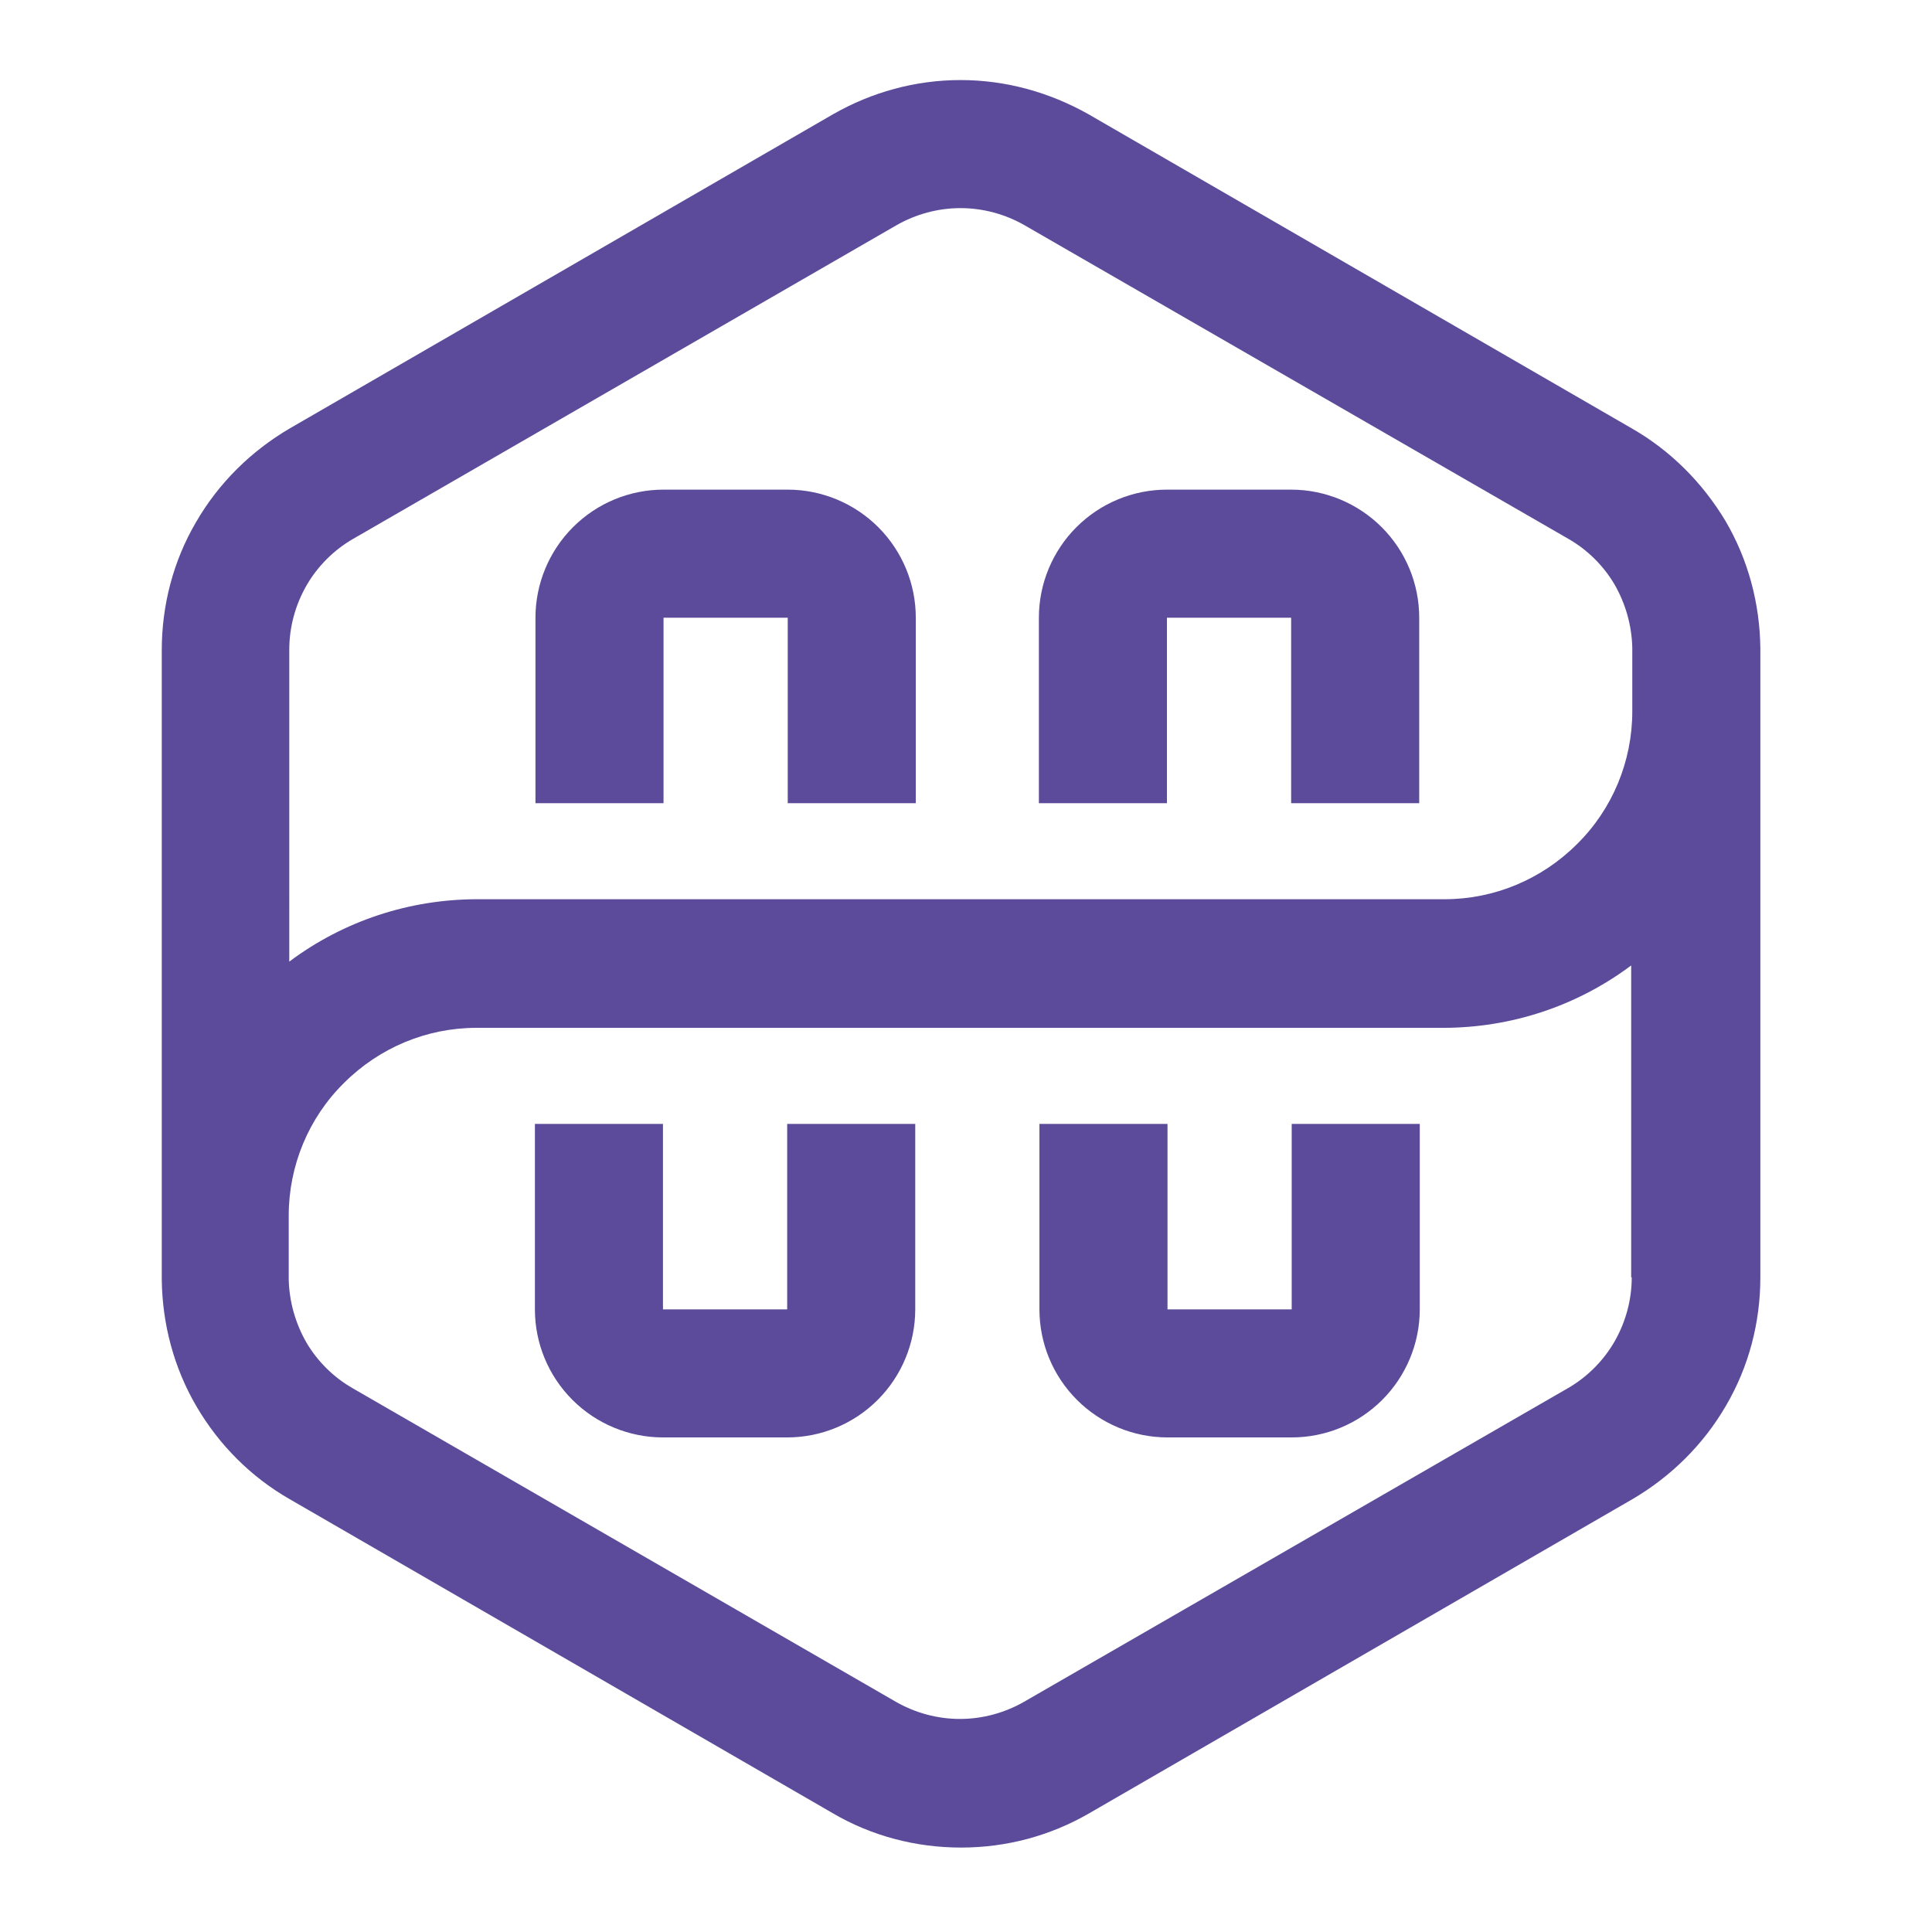 <svg xmlns="http://www.w3.org/2000/svg" xml:space="preserve" id="katman_1" x="0" y="0" version="1.0" viewBox="0 0 350 350">
  <style id="style824" type="text/css">
    .st0{fill:#5c4b9a}
  </style>
  <path id="path826" d="m295.604 77.603-98.4-56.9c-7.1-4-15-6.2-23.2-6.2s-16.1 2.2-23.1 6.2l-98.4 56.9c-7 4.1-12.9 9.9-17 17-4.1 7-6.2 15-6.2 23.2v114c.1 8.1 2.2 16 6.3 23s9.9 12.8 16.9 16.8l98.4 56.9c7 4.1 15 6.2 23.2 6.2s16.1-2.1 23.2-6.2l98.4-56.9c7-4.1 12.9-9.9 17-17 4.1-7 6.2-15 6.2-23.2v-114c-.1-8.1-2.2-16-6.3-23-4.2-7-10-12.8-17-16.8zM52.404 117.703c0-4.1 1.1-8.1 3.1-11.6s5-6.5 8.5-8.5l98.4-56.8c3.5-2 7.5-3.1 11.6-3.1s8.1 1.1 11.6 3.1l98.5 56.8c3.5 2 6.4 4.9 8.4 8.3 2 3.5 3.1 7.4 3.2 11.4v11.6c0 9-3.6 17.7-10 24-6.4 6.4-15 10-24 10H86.504c-12.3 0-24.2 3.9-34.1 11.3zm243.2 113.7c0 4.1-1.1 8.1-3.1 11.6s-5 6.5-8.5 8.5l-98.5 56.8c-3.5 2-7.5 3.1-11.6 3.1s-8.1-1.1-11.6-3.1l-98.4-56.8c-3.5-2-6.4-4.9-8.4-8.3-2-3.5-3.1-7.4-3.2-11.4v-11.6c0-9 3.6-17.7 10-24 6.4-6.4 15-10 24-10H261.404c12.3 0 24.2-3.9 34.1-11.3v56.5z" class="st0"/>
  <path id="path828" d="M120.204 111.903h22.5v33.6h23.2v-33.6c0-6.1-2.4-12-6.8-16.4-4.3-4.3-10.2-6.8-16.4-6.8h-22.5c-6.1 0-12 2.4-16.4 6.8-4.3 4.3-6.8 10.2-6.8 16.4v33.6h23.2z" class="st0"/>
  <path id="path830" d="M142.604 237.203h-22.5v-33.6H96.904v33.6c0 6.1 2.4 12 6.8 16.4 4.3 4.3 10.2 6.8 16.4 6.8h22.5c6.1 0 12-2.4 16.4-6.8 4.3-4.3 6.8-10.2 6.8-16.4v-33.6h-23.2z" class="st0"/>
  <path id="path832" d="M211.404 111.903h22.5v33.6h23.2v-33.6c0-6.1-2.4-12-6.8-16.4-4.3-4.3-10.2-6.8-16.4-6.8h-22.5c-6.1 0-12 2.4-16.4 6.8-4.3 4.3-6.8 10.2-6.8 16.4v33.6h23.2z" class="st0"/>
  <path id="path834" d="M234.004 237.203h-22.5v-33.6h-23.2v33.6c0 6.1 2.4 12 6.8 16.4 4.3 4.3 10.2 6.8 16.4 6.8h22.5c6.1 0 12-2.4 16.4-6.8 4.3-4.3 6.8-10.2 6.8-16.4v-33.6h-23.2z" class="st0"/>
</svg>
